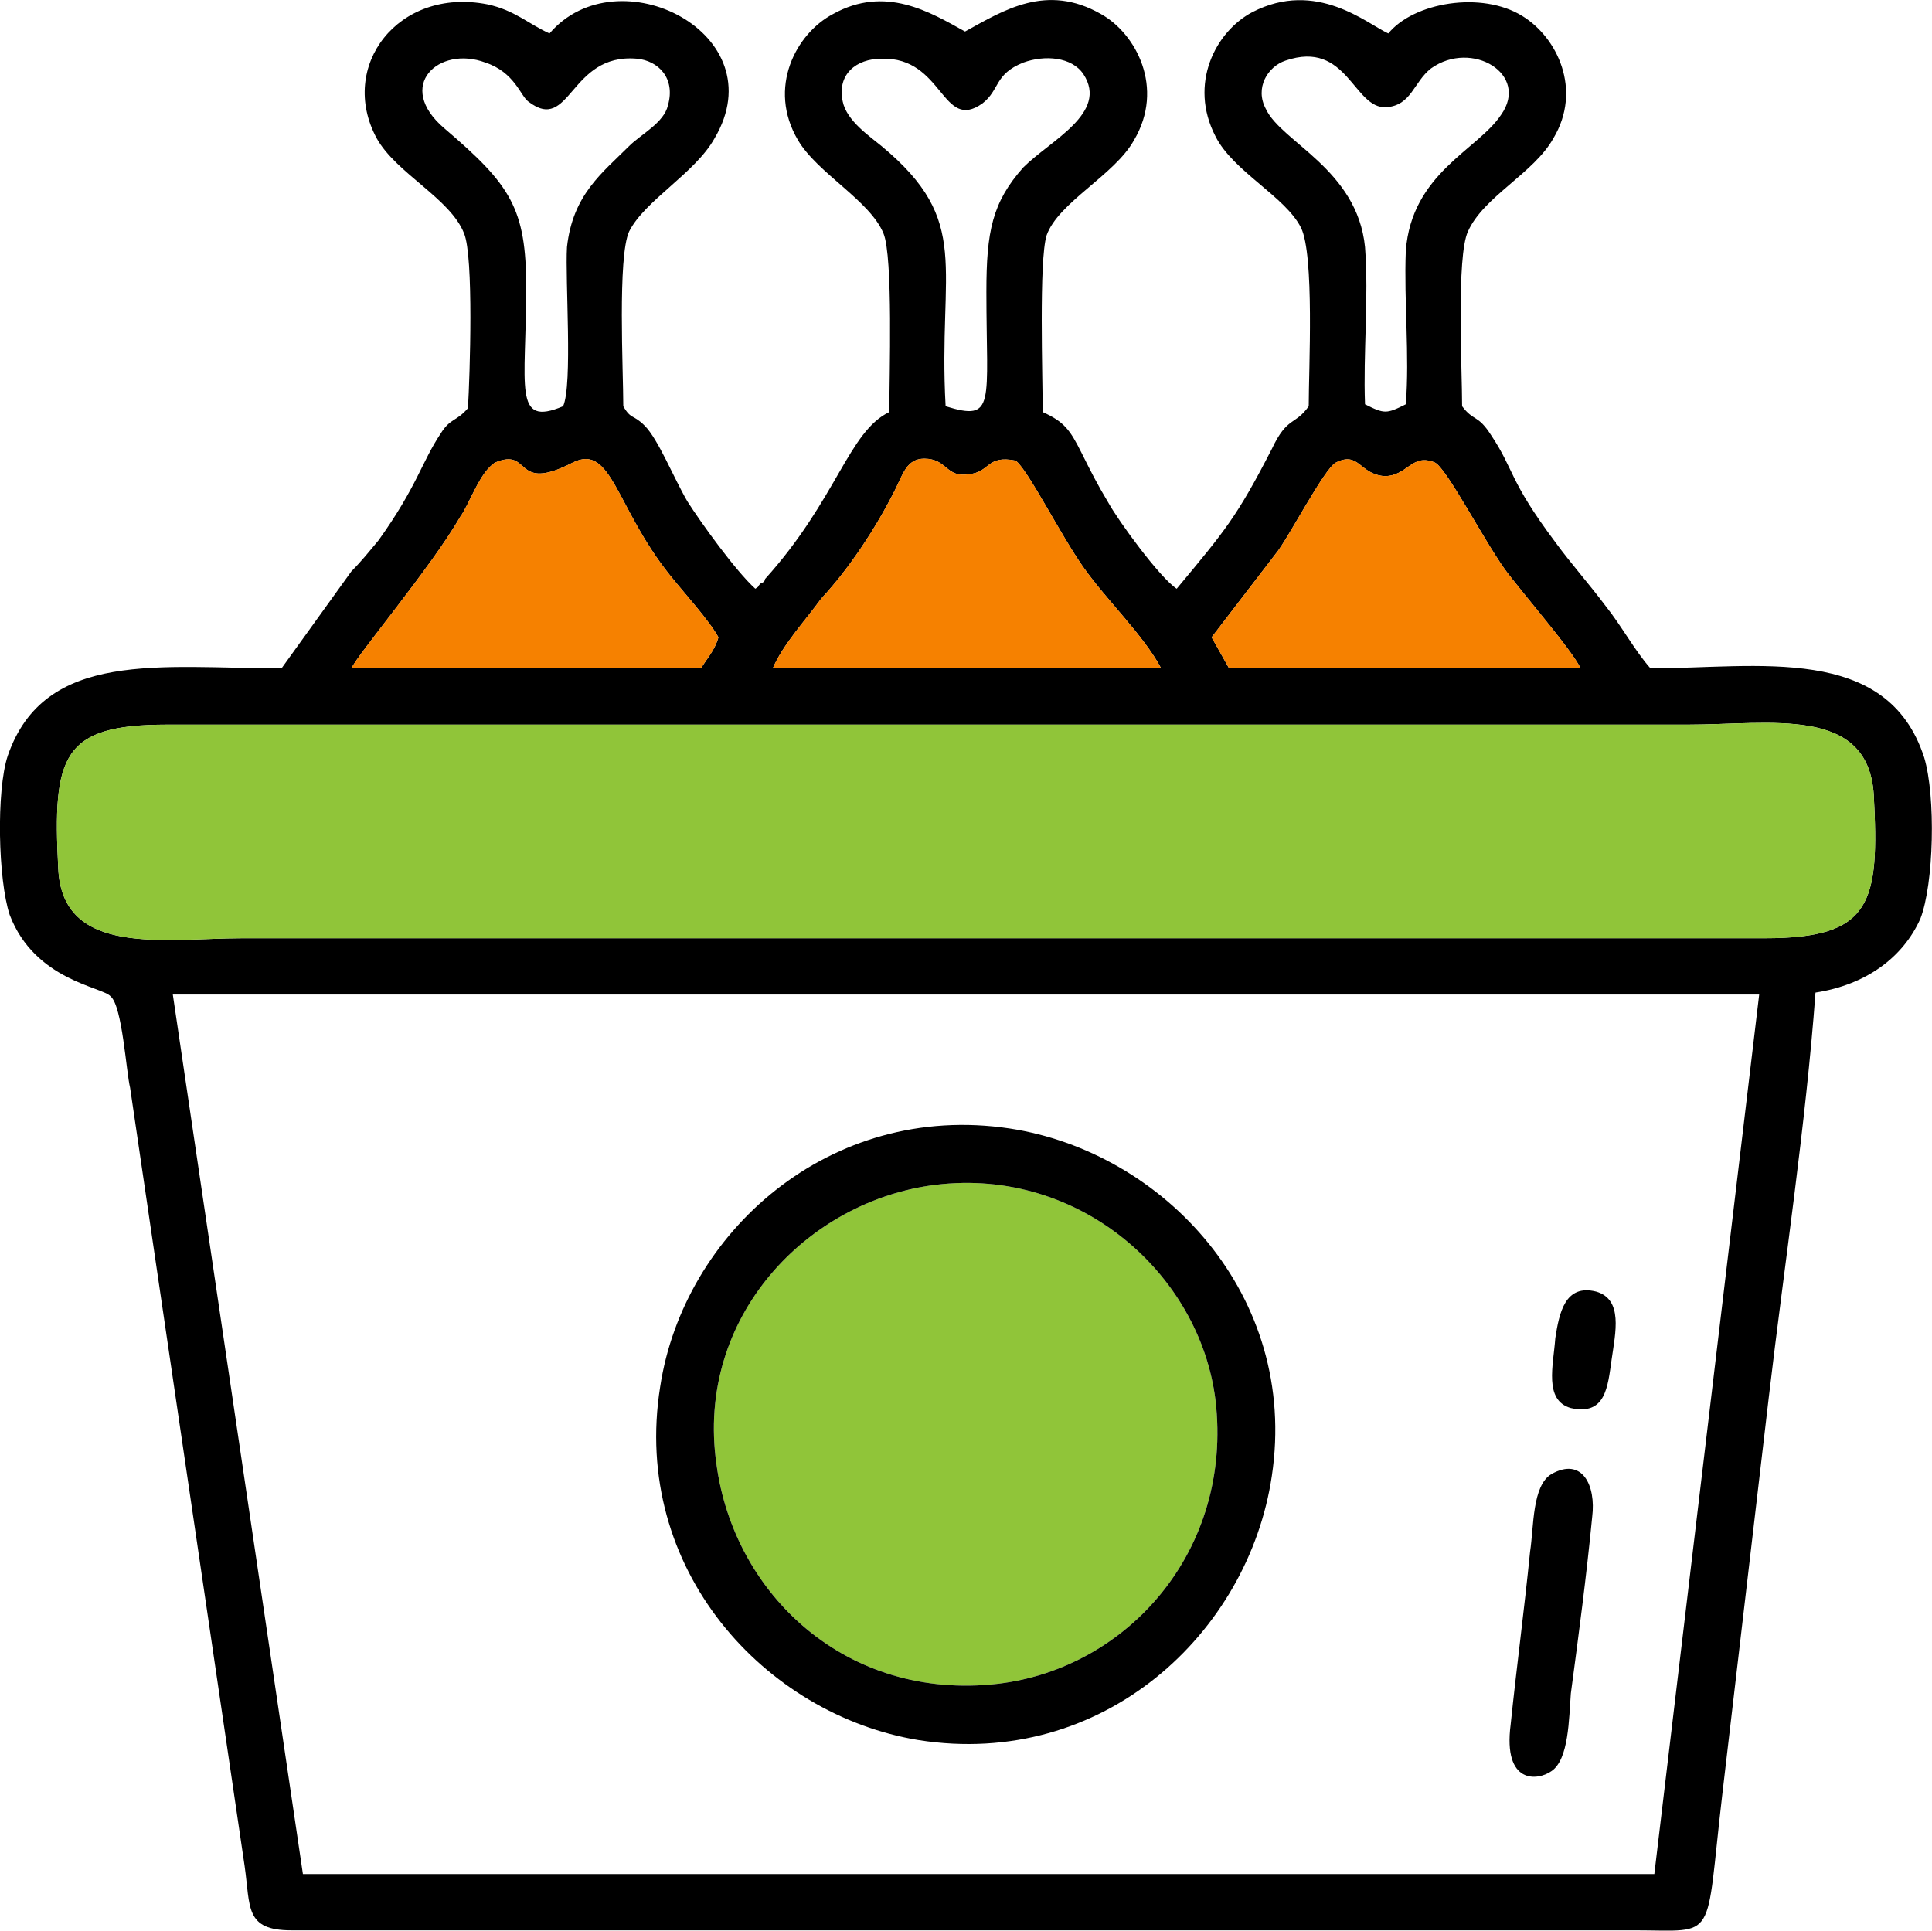 <?xml version="1.0" encoding="UTF-8"?>
<!DOCTYPE svg PUBLIC "-//W3C//DTD SVG 1.1//EN" "http://www.w3.org/Graphics/SVG/1.1/DTD/svg11.dtd">
<!-- Creator: CorelDRAW X7 -->
<svg xmlns="http://www.w3.org/2000/svg" xml:space="preserve" width="7.968in" height="7.964in" version="1.1" style="shape-rendering:geometricPrecision; text-rendering:geometricPrecision; image-rendering:optimizeQuality; fill-rule:evenodd; clip-rule:evenodd"
viewBox="0 0 995 994"
 xmlns:xlink="http://www.w3.org/1999/xlink">
 <defs>
  <style type="text/css">
   <![CDATA[
    .fil0 {fill:black}
    .fil1 {fill:#90C539}
    .fil2 {fill:#F68100}
   ]]>
  </style>
 </defs>
 <g id="Layer_x0020_1">
  <g id="_804624160">
   <path class="fil0" d="M852 965l-696 0 -67 -453 817 0 -54 453zm-822 -518c-3,-58 2,-74 56,-74l783 0c43,0 93,-10 96,36 3,56 -1,74 -56,74l-784 0c-40,0 -93,10 -95,-36zm493 -210c6,4 23,38 35,55 12,17 31,35 40,52l-200 0c5,-12 17,-25 25,-36 14,-15 28,-36 38,-56 4,-8 6,-16 15,-16 12,0 11,10 23,8 11,-1 9,-10 24,-7zm101 91l33 -43c6,-7 25,-44 31,-47 12,-6 12,6 25,7 12,0 14,-12 26,-7 6,3 24,38 36,55 8,11 35,42 39,51l-181 0 -9 -16zm-263 16l-180 0c3,-7 41,-52 56,-78 5,-7 10,-23 18,-28 19,-8 9,16 40,0 20,-10 22,23 50,58 8,10 20,23 25,32 -2,7 -6,11 -9,16zm93 -314c32,-1 31,38 52,23 9,-7 6,-15 21,-21 11,-4 25,-3 31,6 13,20 -17,34 -31,48 -16,18 -19,33 -19,64 0,58 5,67 -21,59 -4,-72 14,-95 -33,-134 -6,-5 -18,-13 -20,-23 -3,-14 7,-22 20,-22zm208 1c32,-11 35,25 52,24 13,-1 14,-13 23,-20 21,-15 51,3 36,24 -12,18 -46,30 -49,70 -1,26 2,54 0,79 -10,5 -11,5 -21,0 -1,-26 2,-55 0,-81 -4,-40 -43,-54 -51,-71 -6,-11 1,-22 10,-25zm-412 1c15,5 18,17 22,20 22,17 21,-25 56,-22 11,1 20,10 16,24 -2,9 -14,15 -20,21 -14,14 -29,25 -32,52 -1,17 3,71 -2,82 -26,11 -19,-10 -19,-61 0,-41 -8,-53 -42,-82 -26,-22 -3,-43 21,-34zm-9 178c-6,7 -9,5 -14,13 -10,15 -12,27 -32,55 -5,6 -9,11 -14,16l-36 50c-62,0 -122,-10 -141,45 -6,18 -5,64 1,82 13,34 48,37 52,42 6,5 8,39 10,47l59 401c3,21 0,33 24,33l692 0c43,0 36,7 45,-70 8,-68 16,-137 24,-205 8,-68 19,-140 24,-208 26,-4 45,-18 54,-38 7,-18 8,-63 2,-83 -19,-59 -86,-46 -141,-46 -8,-9 -15,-22 -23,-32 -9,-12 -18,-22 -26,-33 -24,-32 -21,-37 -33,-55 -7,-11 -9,-7 -15,-15 0,-19 -3,-77 3,-90 8,-18 34,-30 44,-48 15,-25 2,-52 -16,-63 -21,-13 -56,-7 -69,9 -11,-5 -37,-28 -70,-11 -19,10 -33,37 -19,64 9,18 36,31 44,47 7,14 4,73 4,92 -7,10 -11,5 -19,22 -18,35 -24,42 -49,72 -9,-6 -30,-35 -35,-44 -6,-10 -9,-16 -14,-26 -6,-12 -9,-16 -20,-21 0,-18 -2,-78 2,-91 6,-17 35,-31 45,-49 16,-27 1,-55 -17,-65 -28,-16 -50,-2 -70,9 -18,-10 -41,-24 -68,-9 -19,10 -34,38 -18,65 10,17 37,31 44,48 5,12 3,74 3,92 -21,10 -27,45 -64,86 0,1 -1,2 -2,2 -3,3 0,1 -3,3 -10,-9 -28,-34 -35,-45 -7,-12 -15,-32 -22,-39 -6,-6 -7,-3 -11,-10 0,-18 -3,-77 3,-90 8,-16 34,-30 44,-48 32,-54 -50,-95 -85,-54 -11,-5 -18,-12 -32,-15 -46,-9 -77,32 -57,69 10,18 38,31 45,49 5,12 3,73 2,90z"/>
   <path class="fil1" d="M30 447c2,46 55,36 95,36l784 0c55,0 59,-18 56,-74 -3,-46 -53,-36 -96,-36l-783 0c-54,0 -59,16 -56,74z"/>
   <path class="fil1" d="M369 754c9,67 67,122 145,113 67,-8 121,-69 112,-146 -8,-65 -70,-120 -144,-111 -66,8 -124,68 -113,144z"/>
   <path class="fil0" d="M369 754c-11,-76 47,-136 113,-144 74,-9 136,46 144,111 9,77 -45,138 -112,146 -78,9 -136,-46 -145,-113zm286 6c14,-93 -56,-167 -135,-179 -93,-14 -168,54 -180,133 -15,94 54,169 133,182 95,15 170,-55 182,-136z"/>
   <path class="fil2" d="M523 237c-15,-3 -13,6 -24,7 -12,2 -11,-8 -23,-8 -9,0 -11,8 -15,16 -10,20 -24,41 -38,56 -8,11 -20,24 -25,36l200 0c-9,-17 -28,-35 -40,-52 -12,-17 -29,-51 -35,-55z"/>
   <path class="fil2" d="M633 344l181 0c-4,-9 -31,-40 -39,-51 -12,-17 -30,-52 -36,-55 -12,-5 -14,7 -26,7 -13,-1 -13,-13 -25,-7 -6,3 -25,40 -31,47l-33 43 9 16z"/>
   <path class="fil2" d="M361 344c3,-5 7,-9 9,-16 -5,-9 -17,-22 -25,-32 -28,-35 -30,-68 -50,-58 -31,16 -21,-8 -40,0 -8,5 -13,21 -18,28 -15,26 -53,71 -56,78l180 0z"/>
   <path class="fil0" d="M820 781c2,-16 -5,-31 -21,-22 -10,6 -9,27 -11,40 -3,30 -7,60 -10,89 -4,31 14,29 21,24 9,-6 9,-27 10,-40 4,-30 8,-60 11,-91z"/>
   <path class="fil0" d="M830 700c2,-14 6,-31 -8,-35 -16,-4 -19,11 -21,24 -1,14 -6,32 8,36 18,4 19,-11 21,-25z"/>
  </g>
 </g>
</svg>
